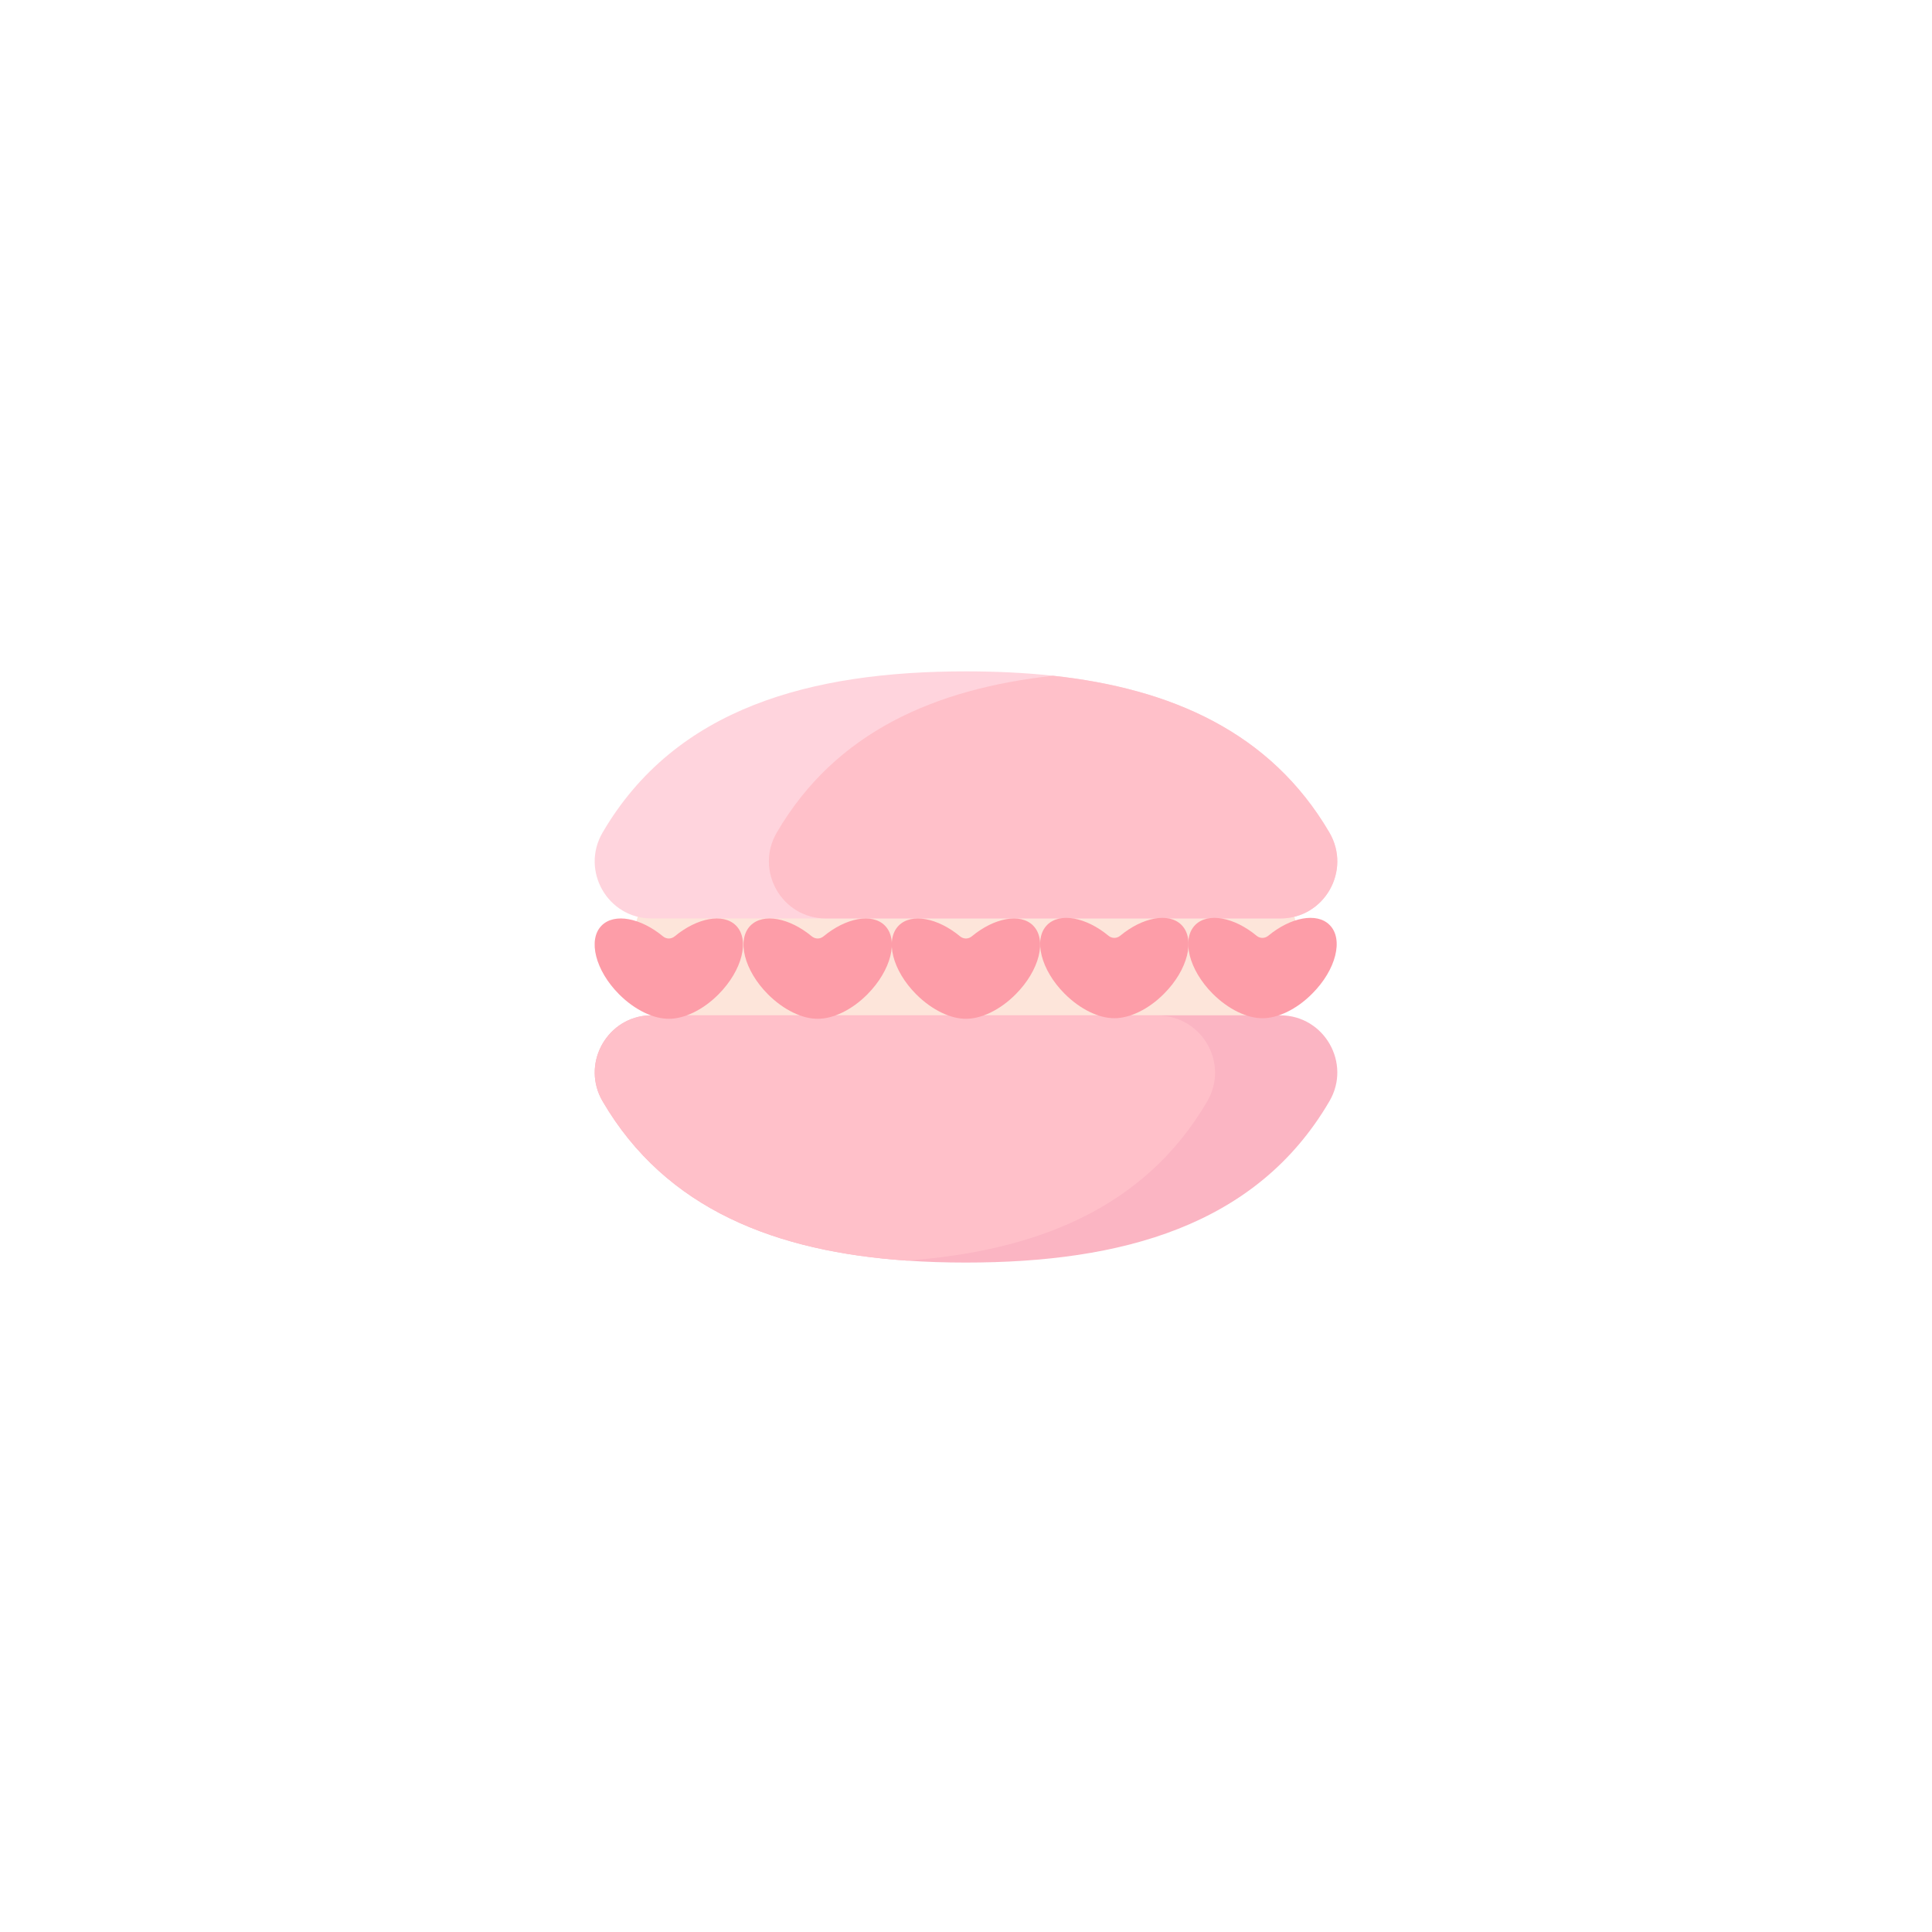 <svg xmlns="http://www.w3.org/2000/svg" xmlns:xlink="http://www.w3.org/1999/xlink" width="500" zoomAndPan="magnify" viewBox="0 0 375 375" height="500" preserveAspectRatio="xMidYMid meet" version="1.0"><defs><filter x="0%" y="0%" width="100%" height="100%" id="id1"><feColorMatrix values="0 0 0 0 1 0 0 0 0 1 0 0 0 0 1 0 0 0 1 0" color-interpolation-filters="sRGB"/></filter><mask id="id2"><g filter="url(#id1)"><rect x="-37.5" width="450" fill="#000000" y="-37.5" height="450" fill-opacity="0.698"/></g></mask><clipPath id="id3"><path d="M 3 67 L 148 67 L 148 115.062 L 3 115.062 Z M 3 67 " clip-rule="nonzero"/></clipPath><clipPath id="id4"><path d="M 3 0.312 L 148 0.312 L 148 49 L 3 49 Z M 3 0.312 " clip-rule="nonzero"/></clipPath><clipPath id="id5"><rect x="0" width="151" y="0" height="116"/></clipPath></defs><g mask="url(#id2)"><g transform="matrix(1, 0, 0, 1, 112, 130)"><g clip-path="url(#id5)"><path fill="#fcdaca" d="M 125.297 70.926 L 25.703 70.926 C 17.586 70.926 11.039 64.328 11.039 56.215 L 11.039 52.621 C 11.039 44.48 17.613 37.91 25.703 37.91 L 125.328 37.91 C 133.445 37.91 139.992 44.508 139.992 52.621 L 139.992 56.215 C 139.992 64.328 133.414 70.926 125.297 70.926 Z M 125.297 70.926 " fill-opacity="1" fill-rule="nonzero"/><g clip-path="url(#id3)"><path fill="#f995a9" d="M 146.043 83.742 C 131.871 108.027 105.57 115.062 75.484 115.062 C 71.586 115.062 67.746 114.945 64.023 114.684 C 38.824 112.961 17.293 104.875 4.957 83.742 C 0.855 76.707 5.512 67.918 13.336 67.129 C 13.715 67.102 14.094 67.074 14.473 67.074 L 136.527 67.074 C 145.055 67.102 150.348 76.383 146.043 83.742 Z M 146.043 83.742 " fill-opacity="1" fill-rule="nonzero"/></g><g clip-path="url(#id4)"><path fill="#ffc2ce" d="M 136.527 48.273 L 14.473 48.273 C 5.945 48.273 0.652 38.992 4.957 31.605 C 19.129 7.348 45.43 0.312 75.484 0.312 C 81.277 0.312 86.949 0.574 92.391 1.16 C 115.23 3.641 134.578 12.02 146.043 31.605 C 150.348 38.992 145.055 48.273 136.527 48.273 Z M 136.527 48.273 " fill-opacity="1" fill-rule="nonzero"/></g><path fill="#ffa5b2" d="M 122.301 83.801 C 110.082 104.699 88.871 112.844 64.023 114.684 C 38.824 112.961 17.293 104.875 4.957 83.742 C 0.855 76.707 5.512 67.918 13.336 67.129 L 112.785 67.129 C 121.312 67.16 126.637 76.441 122.301 83.801 Z M 122.301 83.801 " fill-opacity="1" fill-rule="nonzero"/><path fill="#ffa5b2" d="M 136.527 48.273 L 48.281 48.273 C 39.758 48.273 34.461 38.992 38.766 31.605 C 50.203 12.02 69.551 3.668 92.391 1.16 C 115.23 3.641 134.578 12.02 146.043 31.605 C 150.348 38.992 145.055 48.273 136.527 48.273 Z M 136.527 48.273 " fill-opacity="1" fill-rule="nonzero"/><path fill="#fc7282" d="M 117.324 49.527 C 114.852 47.047 109.762 48.039 105.426 51.629 C 104.754 52.184 103.824 52.184 103.156 51.629 C 98.82 48.039 93.727 47.047 91.254 49.527 C 88.52 52.273 90.035 58.258 94.629 62.867 C 97.715 65.965 101.379 67.656 104.289 67.629 C 107.199 67.656 110.895 65.965 113.949 62.867 C 118.547 58.258 120.059 52.273 117.324 49.527 Z M 117.324 49.527 " fill-opacity="1" fill-rule="nonzero"/><path fill="#fc7282" d="M 146.07 49.527 C 143.598 47.047 138.508 48.039 134.172 51.629 C 133.504 52.184 132.57 52.184 131.902 51.629 C 127.566 48.039 122.477 47.047 120 49.527 C 117.266 52.273 118.781 58.258 123.375 62.867 C 126.461 65.965 130.129 67.656 133.035 67.629 C 135.945 67.656 139.641 65.965 142.695 62.867 C 147.324 58.258 148.836 52.273 146.07 49.527 Z M 146.07 49.527 " fill-opacity="1" fill-rule="nonzero"/><path fill="#fc7282" d="M 88.52 49.645 C 86.047 47.164 80.957 48.156 76.621 51.746 C 75.949 52.301 75.02 52.301 74.352 51.746 C 70.016 48.156 64.922 47.164 62.449 49.645 C 59.715 52.391 61.23 58.375 65.824 62.984 C 68.91 66.078 72.574 67.773 75.484 67.742 C 78.395 67.773 82.09 66.078 85.145 62.984 C 89.77 58.344 91.254 52.391 88.52 49.645 Z M 88.52 49.645 " fill-opacity="1" fill-rule="nonzero"/><path fill="#fc7282" d="M 59.746 49.645 C 57.273 47.164 52.18 48.156 47.844 51.746 C 47.176 52.301 46.246 52.301 45.574 51.746 C 41.238 48.156 36.148 47.164 33.676 49.645 C 30.941 52.391 32.453 58.375 37.051 62.984 C 40.133 66.078 43.801 67.773 46.711 67.742 C 49.621 67.773 53.316 66.078 56.371 62.984 C 60.965 58.344 62.48 52.391 59.746 49.645 Z M 59.746 49.645 " fill-opacity="1" fill-rule="nonzero"/><path fill="#fc7282" d="M 30.852 49.645 C 28.379 47.164 23.289 48.156 18.953 51.746 C 18.285 52.301 17.352 52.301 16.684 51.746 C 12.348 48.156 7.258 47.164 4.781 49.645 C 2.047 52.391 3.562 58.375 8.156 62.984 C 11.242 66.078 14.91 67.773 17.816 67.742 C 20.727 67.773 24.422 66.078 27.477 62.984 C 32.074 58.344 33.586 52.391 30.852 49.645 Z M 30.852 49.645 " fill-opacity="1" fill-rule="nonzero"/></g></g></g></svg>